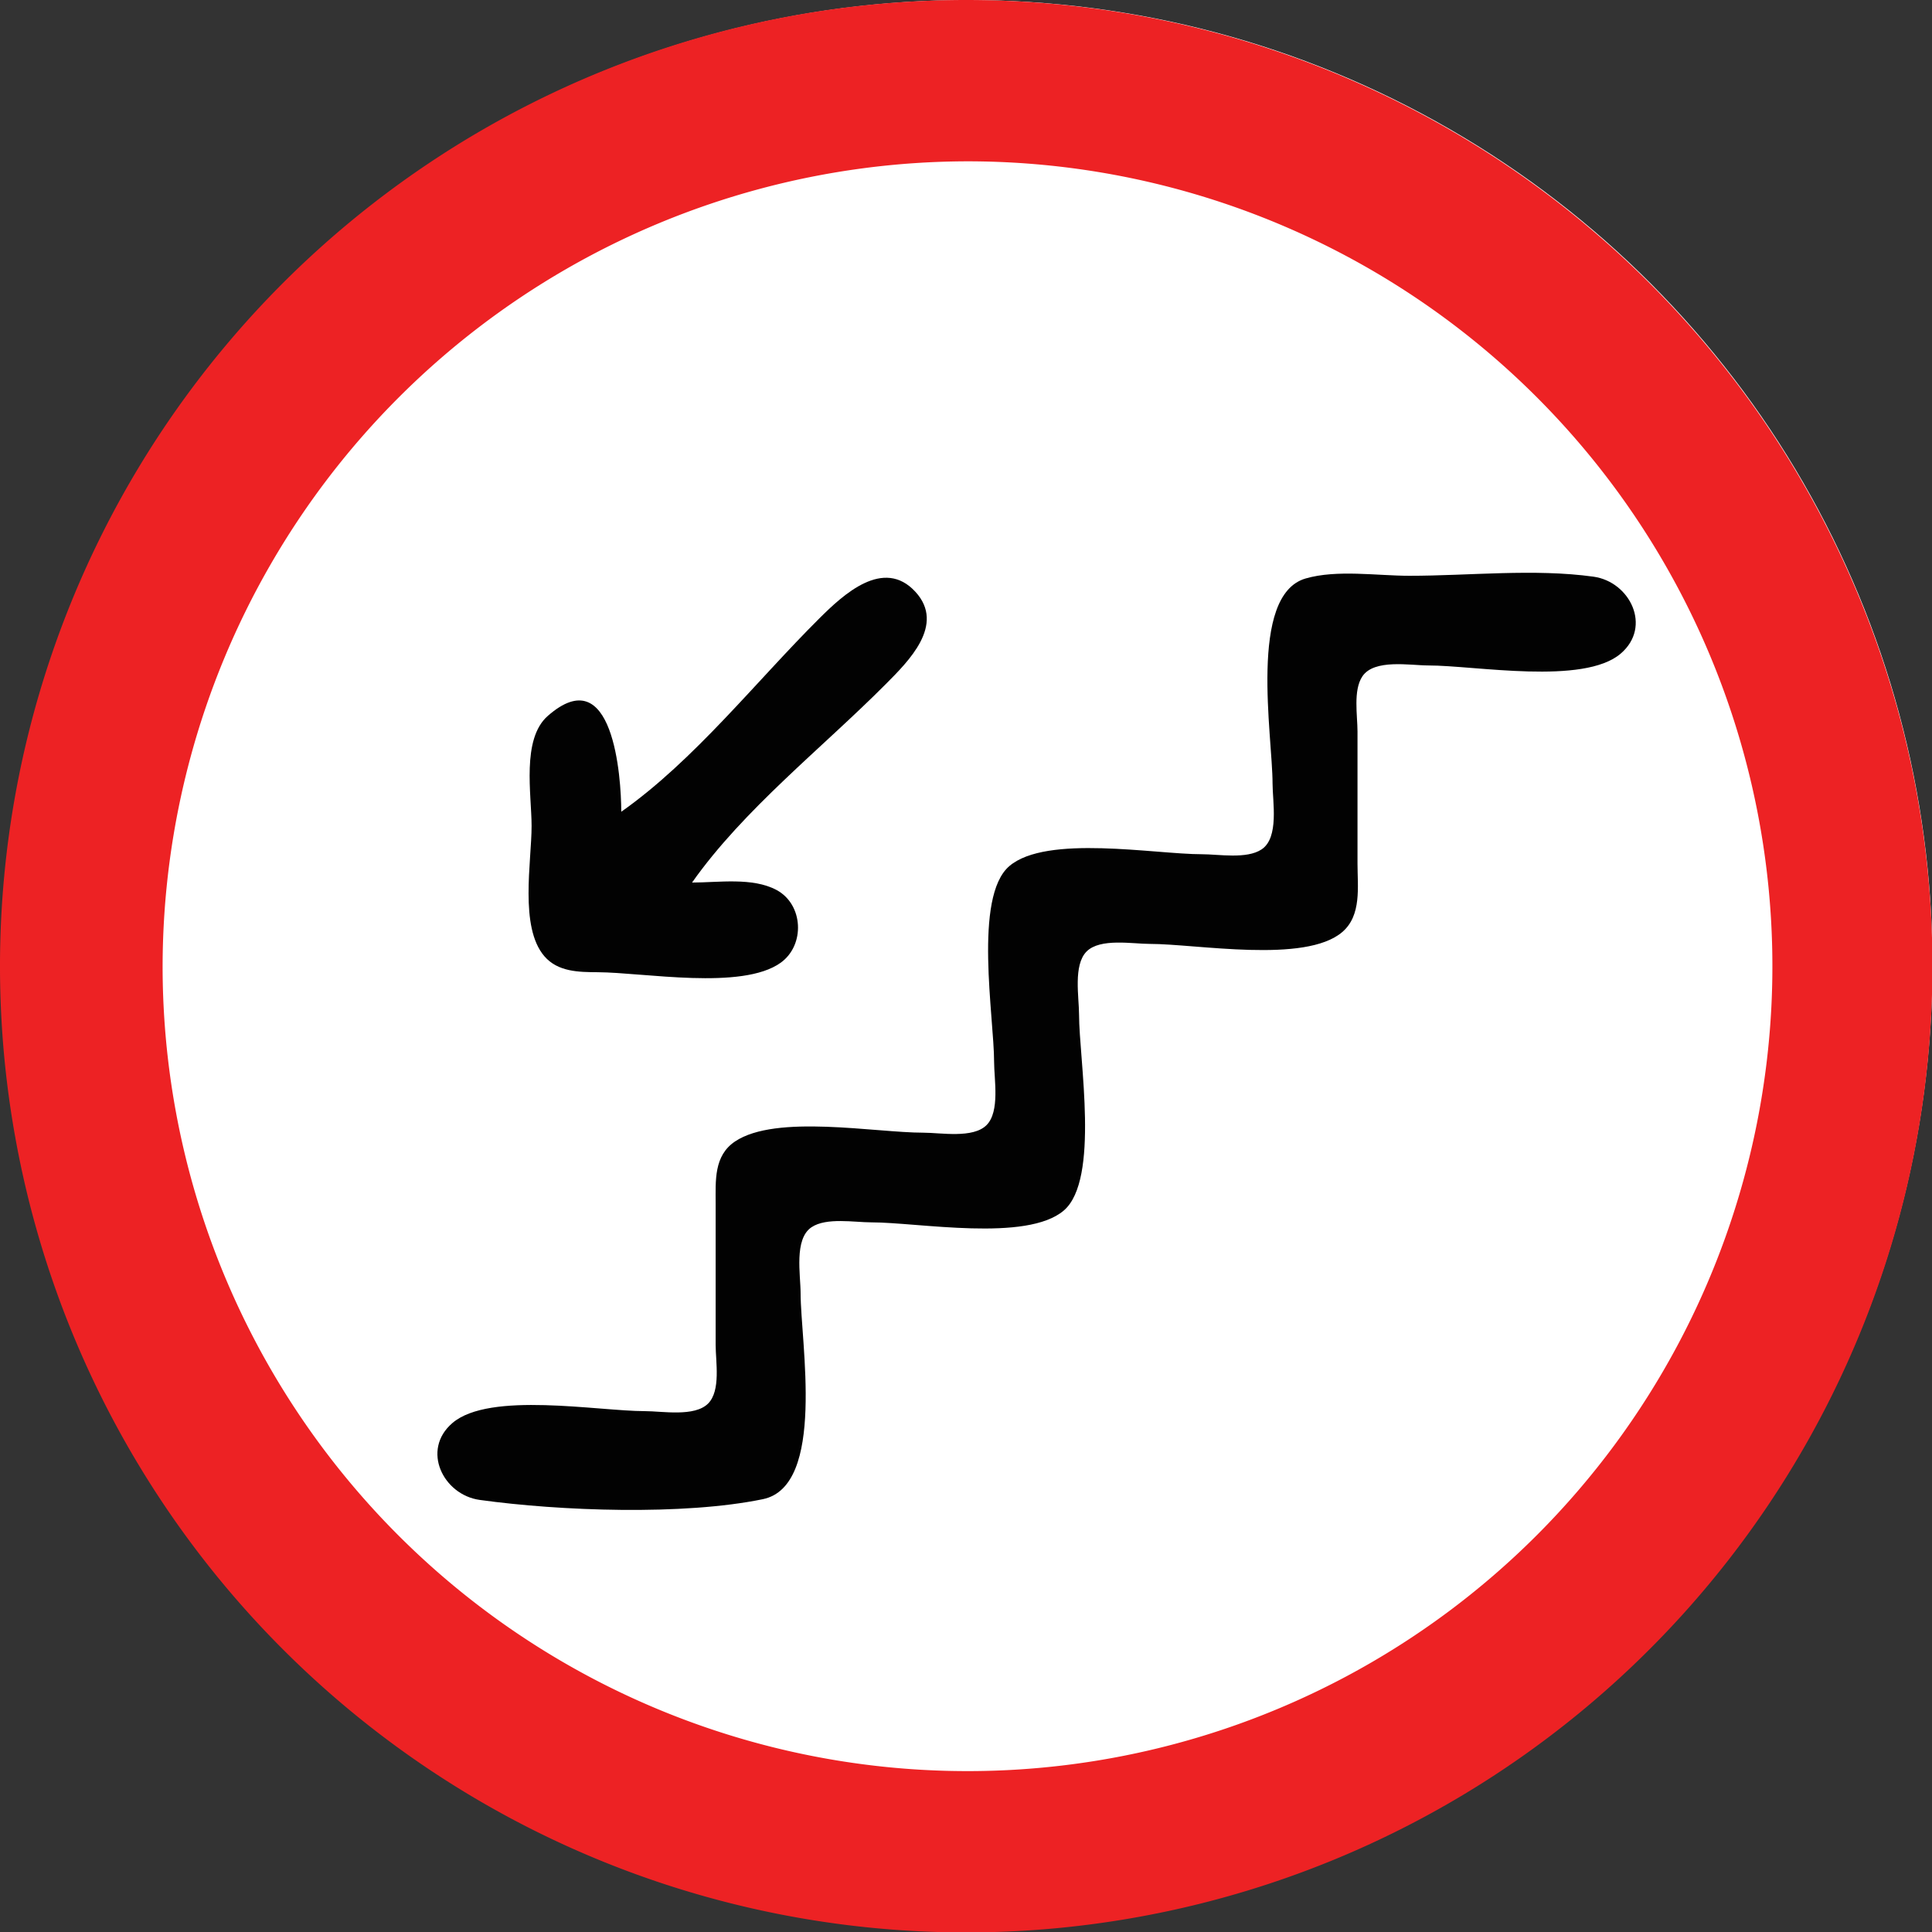 <?xml version="1.0" encoding="UTF-8" standalone="no"?>
<!-- Created with Inkscape (http://www.inkscape.org/) -->

<svg
   width="4.503mm"
   height="4.503mm"
   viewBox="0 0 4.503 4.503"
   version="1.1"
   id="svg8087"
   inkscape:version="1.1 (c68e22c387, 2021-05-23)"
   sodipodi:docname="flugtvejtrap.svg"
   xmlns:inkscape="http://www.inkscape.org/namespaces/inkscape"
   xmlns:sodipodi="http://sodipodi.sourceforge.net/DTD/sodipodi-0.dtd"
   xmlns="http://www.w3.org/2000/svg"
   xmlns:svg="http://www.w3.org/2000/svg">
  <rect x="0" y="0" width="4.503" height="4.503" fill="#333333" stroke="none"/>
  <sodipodi:namedview
     id="namedview8089"
     pagecolor="#ffffff"
     bordercolor="#666666"
     borderopacity="1.0"
     inkscape:pageshadow="2"
     inkscape:pageopacity="0.0"
     inkscape:pagecheckerboard="0"
     inkscape:document-units="mm"
     showgrid="false"
     fit-margin-top="0"
     fit-margin-left="0"
     fit-margin-right="0"
     fit-margin-bottom="0"
     inkscape:zoom="23.579016"
     inkscape:cx="10.263363"
     inkscape:cy="9.7332306"
     inkscape:window-width="1920"
     inkscape:window-height="1017"
     inkscape:window-x="-8"
     inkscape:window-y="-8"
     inkscape:window-maximized="1"
     inkscape:current-layer="layer1" />
  <defs
     id="defs8084" />
  <g
     inkscape:label="Lag 1"
     inkscape:groupmode="layer"
     id="layer1"
     transform="translate(-71.284,-114.835)">
    <circle
       class="cls-3"
       cx="73.539"
       cy="117.084"
       r="2.249"
       id="circle1534"
       style="fill:#ffffff;stroke-width:0.265" />
    <path
       class="cls-9"
       d="m 73.539,115.211 a 1.876,1.876 0 1 1 -1.876,1.876 1.879,1.879 0 0 1 1.876,-1.876 m 0,-0.376 a 2.252,2.252 0 1 0 2.249,2.252 2.252,2.252 0 0 0 -2.249,-2.252 z"
       id="path1536"
       style="fill:#ed2224;stroke-width:0.265" />
    <g
       id="g921"
       transform="matrix(0.011,0,0,0.011,71.973,115.825)">
      <path
         style="fill:#020202;stroke:none"
         d="M 69,82 C 69,74.669 67.297,49.503 53.419,61.703 47.828,66.618 50,78.38 50,85 c 0,7.597 -2.614,21.417 2.703,27.606 2.855,3.323 7.269,3.372 11.297,3.393 9.811,0.051 30.579,3.872 38.775,-2.008 5.23,-3.752 4.827,-12.368 -0.883,-15.418 C 96.794,95.849 89.579,97 84,97 94.931,81.482 111.61,68.459 124.999,55 129.842,50.131 137.728,42.4 131.347,35.419 124.578,28.013 115.999,36.029 111,41.001 97.54,54.389 84.518,71.069 69,82 Z"
         id="path8" />
      <path
         style="fill:#020202;stroke:none"
         d="M 214.004,32.572 C 201.825,36.115 207,65.959 207,76 c 0,3.854 1.437,11.466 -2.318,13.972 C 201.52,92.082 195.618,91 192,91 182.065,91 159.098,86.78 151.228,93.514 143.575,100.063 148,125.567 148,135 c 0,3.694 1.272,10.521 -1.603,13.397 C 143.521,151.272 136.694,150 133,150 122.769,150 101.807,146.03 93.109,151.858 88.581,154.892 89.002,160.187 89,165 v 30 c 0,3.503 1.131,9.663 -1.603,12.397 C 84.521,210.272 77.694,209 74,209 c -9.935,0 -32.902,-4.22 -40.772,2.514 -6.672,5.709 -1.954,15.226 5.772,16.297 17.069,2.367 43.134,3.322 59.999,-0.155 C 112.414,224.89 107,194.389 107,184 c 0,-3.854 -1.437,-11.466 2.318,-13.972 3.162,-2.11 9.064,-1.028 12.682,-1.028 9.935,0 32.902,4.22 40.772,-2.514 C 170.425,159.937 166,134.433 166,125 c 0,-3.694 -1.272,-10.521 1.603,-13.397 2.876,-2.875 9.703,-1.603 13.397,-1.603 9.935,0 32.902,4.22 40.772,-2.514 C 225.912,103.943 225,97.874 225,93 V 65 c 0,-3.389 -0.954,-8.713 1.028,-11.682 C 228.534,49.563 236.146,51 240,51 c 9.935,0 32.902,4.22 40.772,-2.514 C 287.444,42.777 282.725,33.26 275,32.189 262.456,30.45 248.666,32 236,32 c -6.846,0 -15.38,-1.352 -21.996,0.573 z"
         id="path18" />
    </g>
  </g>
</svg>
